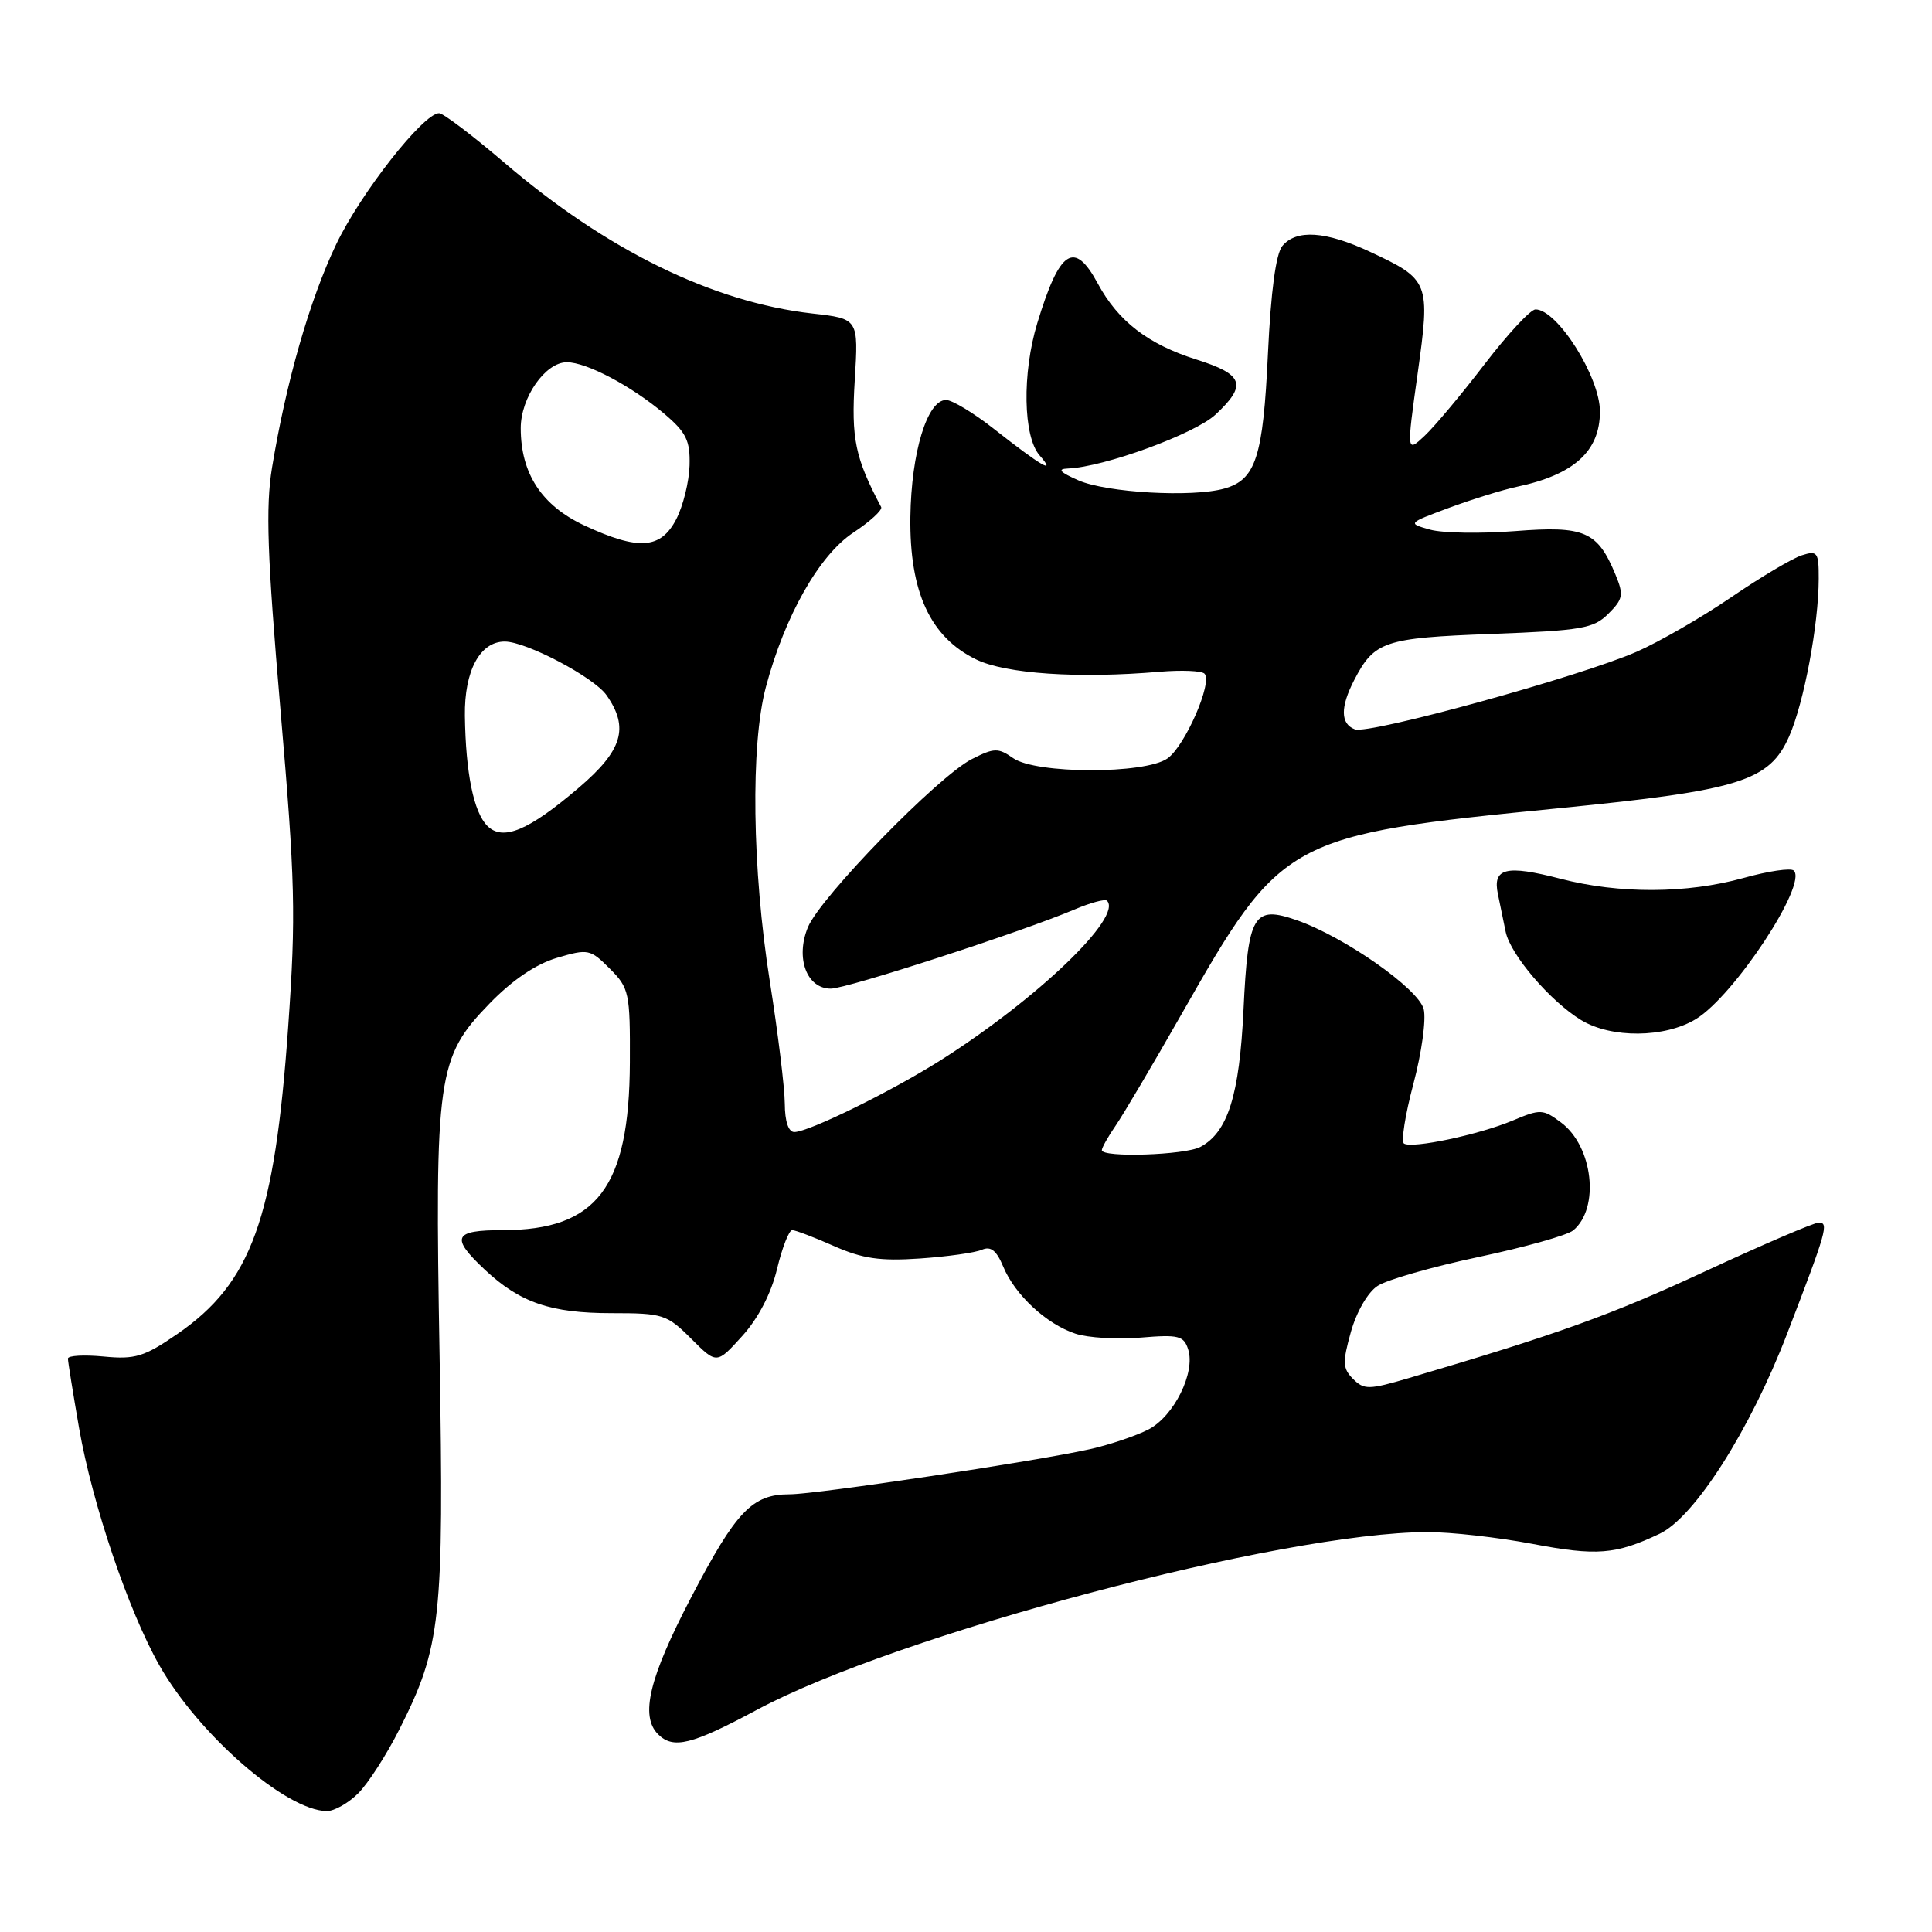<?xml version="1.0" encoding="UTF-8" standalone="no"?>
<!DOCTYPE svg PUBLIC "-//W3C//DTD SVG 1.1//EN" "http://www.w3.org/Graphics/SVG/1.1/DTD/svg11.dtd" >
<svg xmlns="http://www.w3.org/2000/svg" xmlns:xlink="http://www.w3.org/1999/xlink" version="1.1" viewBox="0 0 256 256">
 <g >
 <path fill="currentColor"
d=" M 47.47 237.62 C 48.78 236.31 51.24 232.49 52.93 229.13 C 58.45 218.20 58.84 214.54 58.25 179.77 C 57.60 142.41 57.93 140.13 64.88 132.96 C 67.89 129.86 71.00 127.75 73.80 126.92 C 77.93 125.70 78.21 125.76 80.80 128.35 C 83.37 130.92 83.50 131.53 83.46 140.78 C 83.39 157.35 79.10 163.00 66.60 163.00 C 60.08 163.00 59.66 163.94 64.25 168.25 C 68.91 172.61 72.96 174.00 81.07 174.00 C 87.84 174.00 88.37 174.17 91.59 177.39 C 94.97 180.77 94.97 180.77 98.35 177.03 C 100.48 174.68 102.19 171.38 102.96 168.15 C 103.64 165.32 104.55 163.00 104.97 163.00 C 105.40 163.00 107.89 163.95 110.51 165.11 C 114.28 166.78 116.63 167.12 121.88 166.76 C 125.52 166.51 129.22 165.99 130.11 165.60 C 131.28 165.09 132.04 165.69 132.93 167.83 C 134.48 171.57 138.65 175.45 142.50 176.72 C 144.15 177.27 148.04 177.50 151.15 177.24 C 156.17 176.82 156.86 176.99 157.44 178.81 C 158.42 181.89 155.55 187.66 152.18 189.41 C 150.54 190.25 147.06 191.43 144.43 192.02 C 137.13 193.65 108.20 198.00 104.62 198.00 C 99.67 198.00 97.55 200.22 91.57 211.68 C 86.01 222.32 84.79 227.39 87.20 229.80 C 89.20 231.80 91.65 231.20 100.26 226.58 C 118.92 216.56 169.96 203.03 189.14 203.01 C 192.24 203.00 198.50 203.71 203.05 204.57 C 211.57 206.19 214.08 205.99 219.89 203.24 C 224.53 201.05 231.88 189.53 236.81 176.71 C 242.05 163.09 242.36 162.00 241.00 162.00 C 240.37 162.00 233.59 164.91 225.92 168.47 C 213.44 174.26 206.57 176.73 186.69 182.60 C 181.38 184.16 180.75 184.17 179.29 182.72 C 177.91 181.33 177.87 180.54 179.00 176.49 C 179.75 173.82 181.25 171.22 182.54 170.39 C 183.76 169.58 189.78 167.86 195.91 166.56 C 202.04 165.26 207.69 163.68 208.46 163.03 C 212.01 160.09 211.09 151.90 206.85 148.74 C 204.45 146.94 204.11 146.93 200.41 148.49 C 195.96 150.35 187.16 152.22 186.04 151.53 C 185.63 151.27 186.19 147.72 187.28 143.63 C 188.37 139.54 188.99 135.08 188.65 133.72 C 187.97 131.02 178.15 124.14 171.82 121.93 C 166.10 119.94 165.37 121.16 164.77 133.80 C 164.23 145.13 162.70 150.02 159.06 151.97 C 157.03 153.06 146.00 153.42 146.00 152.40 C 146.00 152.08 146.82 150.61 147.83 149.15 C 148.83 147.69 152.73 141.10 156.49 134.50 C 169.89 110.95 170.40 110.67 206.71 107.08 C 230.57 104.72 234.45 103.50 237.07 97.58 C 239.03 93.14 240.98 82.77 240.99 76.68 C 241.00 73.18 240.82 72.92 238.75 73.58 C 237.51 73.97 233.30 76.47 229.39 79.14 C 225.48 81.81 219.85 85.05 216.89 86.35 C 209.43 89.63 181.37 97.36 179.52 96.64 C 177.61 95.91 177.59 93.70 179.43 90.13 C 182.10 84.97 183.39 84.53 197.62 84.00 C 209.61 83.55 211.17 83.28 213.12 81.32 C 215.07 79.38 215.17 78.82 214.06 76.14 C 211.68 70.39 209.97 69.65 200.77 70.37 C 196.22 70.72 191.15 70.64 189.50 70.18 C 186.50 69.34 186.50 69.34 192.00 67.29 C 195.03 66.17 199.07 64.91 201.00 64.50 C 208.57 62.90 212.00 59.79 212.00 54.52 C 212.00 49.95 206.35 41.00 203.46 41.00 C 202.81 41.00 199.78 44.26 196.72 48.25 C 193.67 52.24 190.09 56.51 188.77 57.75 C 186.38 59.99 186.38 59.99 187.84 49.53 C 189.54 37.35 189.42 37.04 181.50 33.35 C 175.65 30.62 171.77 30.37 169.92 32.59 C 169.06 33.63 168.40 38.61 168.01 46.84 C 167.37 60.59 166.40 63.57 162.22 64.74 C 157.98 65.93 146.66 65.29 142.90 63.65 C 140.44 62.57 140.05 62.14 141.50 62.08 C 146.28 61.90 158.33 57.49 161.07 54.93 C 165.28 51.00 164.80 49.62 158.53 47.64 C 152.12 45.62 148.16 42.56 145.47 37.58 C 142.35 31.79 140.41 33.05 137.45 42.80 C 135.42 49.47 135.57 57.85 137.75 60.34 C 140.06 62.98 137.99 61.78 131.66 56.80 C 129.00 54.71 126.16 53.00 125.36 53.00 C 122.86 53.00 120.75 59.94 120.63 68.50 C 120.50 78.43 123.25 84.40 129.32 87.37 C 133.25 89.29 142.87 89.94 153.70 89.01 C 156.56 88.77 159.21 88.88 159.60 89.26 C 160.72 90.39 157.02 98.87 154.69 100.50 C 151.70 102.60 137.26 102.57 134.25 100.46 C 132.26 99.07 131.74 99.08 128.78 100.58 C 124.34 102.83 108.71 118.86 107.05 122.87 C 105.38 126.92 106.89 131.00 110.08 131.00 C 112.23 131.00 135.36 123.49 142.36 120.52 C 144.48 119.62 146.43 119.09 146.68 119.35 C 148.80 121.47 137.50 132.32 124.68 140.46 C 118.16 144.59 107.16 150.00 105.25 150.00 C 104.47 150.00 104.00 148.58 103.99 146.25 C 103.98 144.19 103.09 136.88 102.00 130.00 C 99.66 115.18 99.44 98.70 101.48 91.05 C 103.98 81.63 108.54 73.57 113.06 70.58 C 115.30 69.10 116.96 67.57 116.76 67.19 C 113.30 60.66 112.78 58.14 113.26 50.37 C 113.76 42.23 113.76 42.23 107.63 41.54 C 94.45 40.05 80.36 33.15 66.79 21.52 C 62.60 17.94 58.73 15.00 58.18 15.00 C 56.10 15.00 47.79 25.58 44.54 32.39 C 41.04 39.71 37.91 50.62 36.04 62.00 C 35.19 67.20 35.41 73.60 37.16 94.00 C 39.12 116.86 39.23 121.21 38.19 136.00 C 36.40 161.49 33.33 169.99 23.50 176.76 C 19.11 179.78 17.92 180.15 13.75 179.75 C 11.14 179.50 9.00 179.62 9.00 180.02 C 9.00 180.41 9.67 184.56 10.48 189.24 C 12.24 199.30 17.02 213.45 21.12 220.67 C 26.33 229.85 37.88 239.91 43.30 239.98 C 44.28 239.99 46.16 238.93 47.47 237.62 Z  M 224.72 135.03 C 229.79 131.94 239.52 117.18 237.69 115.36 C 237.31 114.98 234.31 115.42 231.02 116.34 C 223.52 118.42 214.56 118.46 206.77 116.44 C 199.56 114.57 197.75 115.01 198.48 118.48 C 198.76 119.87 199.23 122.12 199.51 123.48 C 200.14 126.50 205.41 132.67 209.50 135.16 C 213.50 137.60 220.60 137.54 224.72 135.03 Z  M 64.57 109.43 C 62.76 107.62 61.71 102.44 61.60 94.84 C 61.52 88.87 63.61 84.99 66.90 85.01 C 69.78 85.03 78.70 89.74 80.37 92.12 C 83.39 96.43 82.49 99.43 76.70 104.37 C 70.03 110.07 66.63 111.49 64.57 109.43 Z  M 77.42 69.62 C 71.77 66.98 69.00 62.75 69.00 56.73 C 69.00 52.67 72.26 48.00 75.11 48.00 C 77.72 48.00 83.66 51.14 87.99 54.80 C 90.93 57.29 91.46 58.37 91.37 61.67 C 91.31 63.82 90.52 67.03 89.61 68.79 C 87.55 72.77 84.61 72.97 77.42 69.62 Z "/>
</g>
</svg>